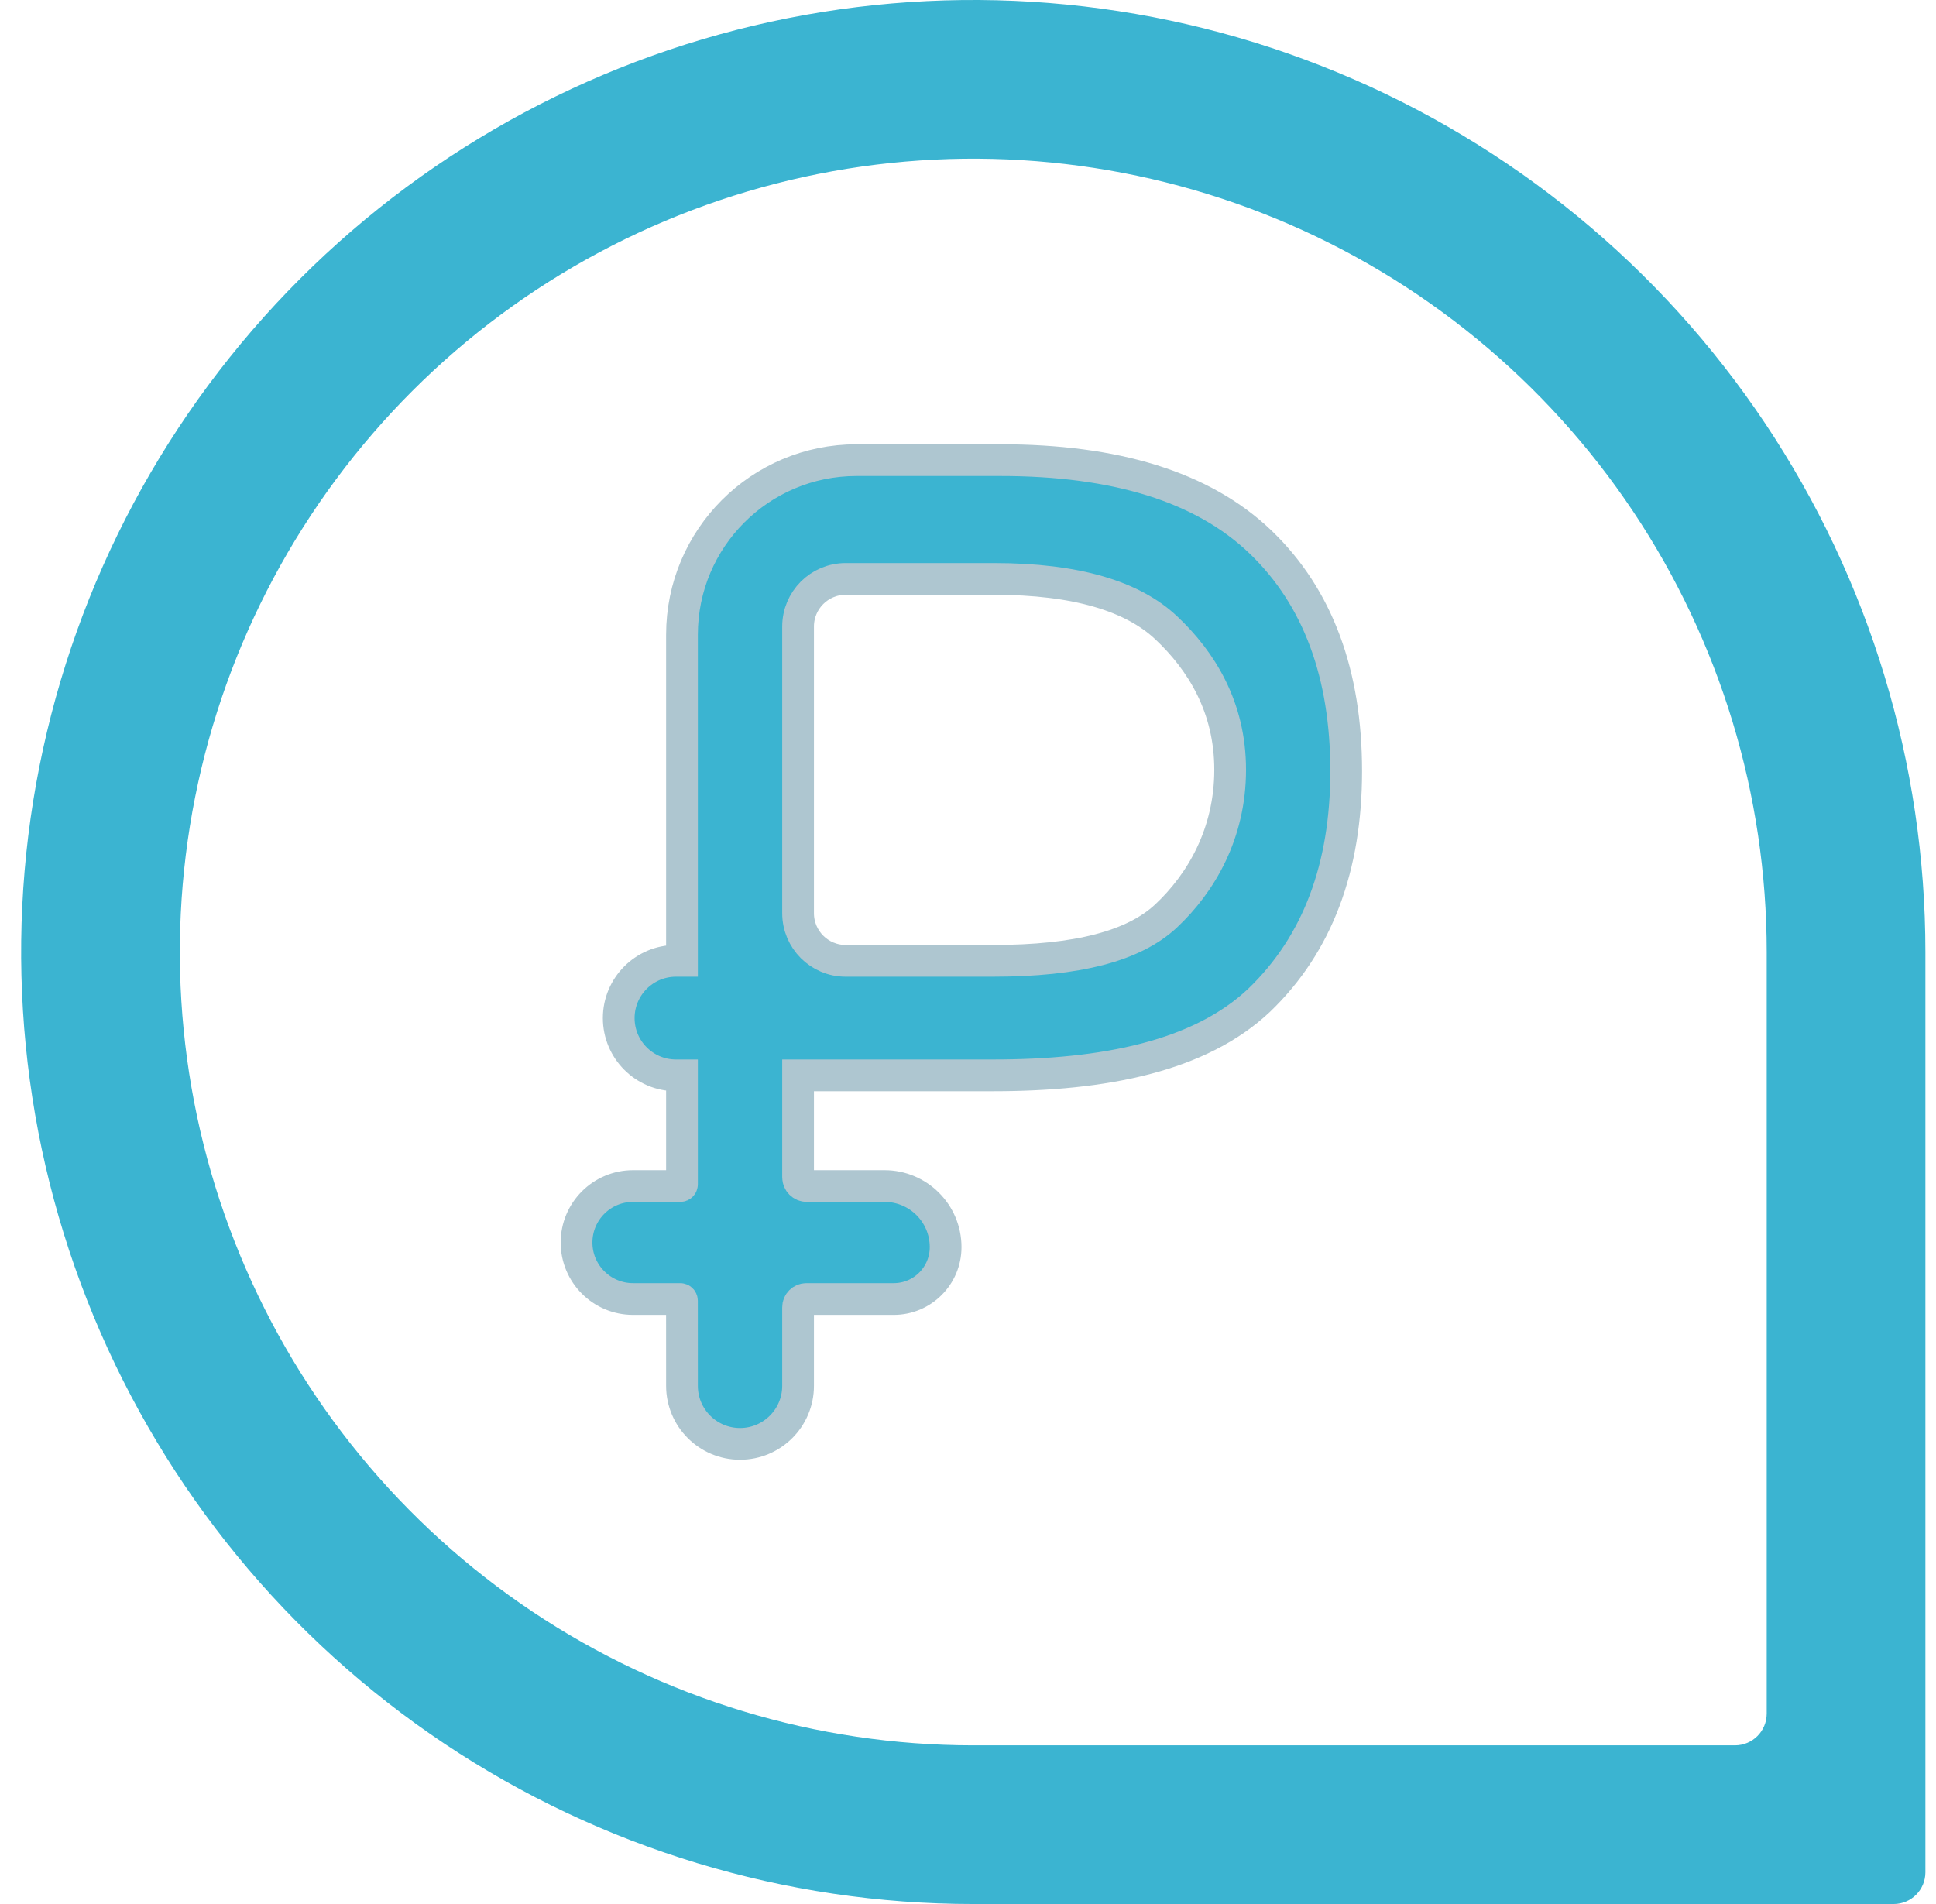 <svg width="61" height="60" viewBox="0 0 61 60" fill="none" xmlns="http://www.w3.org/2000/svg">
<path d="M39.673 31.521L39.676 31.518C41.52 29.746 42.416 27.319 42.416 24.3C42.416 21.257 41.536 18.828 39.719 17.082C37.892 15.328 35.127 14.5 31.528 14.5H26.988C23.95 14.5 21.488 16.962 21.488 20V30.278H21.299C20.303 30.278 19.495 31.086 19.495 32.082C19.495 33.079 20.303 33.887 21.299 33.887H21.488V37.321C21.488 37.351 21.464 37.375 21.434 37.375L19.946 37.375C18.963 37.375 18.166 38.172 18.166 39.155C18.166 40.138 18.963 40.935 19.946 40.935H21.434C21.463 40.935 21.487 40.959 21.487 40.988L21.488 43.671C21.488 44.681 22.307 45.5 23.317 45.5C24.327 45.5 25.146 44.681 25.146 43.671V41.196C25.146 41.052 25.263 40.935 25.407 40.935H28.16C29.063 40.935 29.795 40.203 29.795 39.3C29.795 38.237 28.933 37.375 27.87 37.375H25.421C25.269 37.375 25.146 37.252 25.146 37.1V33.887H31.289C34.791 33.887 37.802 33.288 39.673 31.521L39.673 31.521ZM26.646 30.278C25.817 30.278 25.146 29.606 25.146 28.778V19.743C25.146 18.914 25.817 18.243 26.646 18.243H31.316C33.922 18.243 35.69 18.792 36.741 19.779C37.855 20.825 38.76 22.285 38.76 24.256C38.76 26.265 37.847 27.826 36.741 28.864C35.728 29.812 33.948 30.278 31.289 30.278H26.646Z" fill="#3BB4D1" stroke="#AEC6D0"/>
<path d="M60.666 30C60.666 24.067 58.907 18.266 55.611 13.333C52.314 8.399 47.629 4.554 42.147 2.284C36.665 0.013 30.633 -0.581 24.814 0.576C18.994 1.734 13.649 4.591 9.453 8.787C5.258 12.982 2.401 18.328 1.243 24.147C0.085 29.967 0.68 35.999 2.95 41.48C5.221 46.962 9.066 51.648 13.999 54.944C18.933 58.24 24.733 60 30.666 60H59.666C60.219 60 60.666 59.552 60.666 59V30ZM55.666 30V54C55.666 54.552 55.219 55 54.666 55H30.666C25.722 55 20.889 53.534 16.777 50.787C12.666 48.04 9.462 44.135 7.57 39.567C5.677 34.999 5.182 29.972 6.147 25.123C7.112 20.273 9.493 15.819 12.989 12.322C16.485 8.826 20.94 6.445 25.789 5.48C30.639 4.516 35.665 5.011 40.234 6.903C44.802 8.795 48.706 11.999 51.453 16.111C54.2 20.222 55.666 25.055 55.666 30Z" fill="#3BB4D1"/>
</svg>
